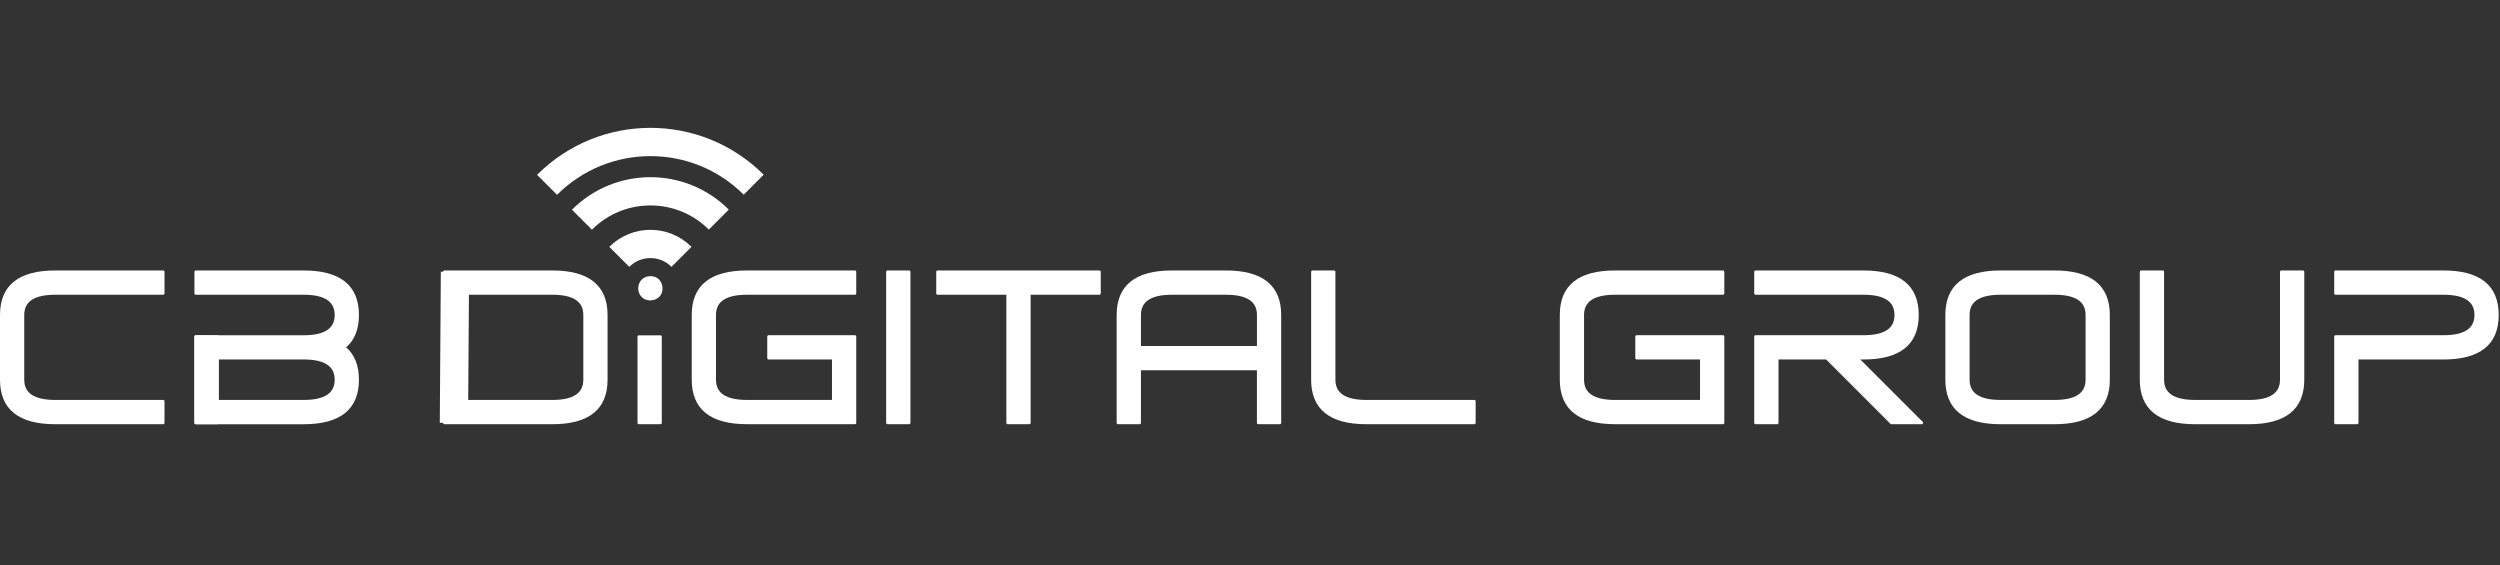 <?xml version="1.0" encoding="UTF-8" standalone="no"?>
<!DOCTYPE svg PUBLIC "-//W3C//DTD SVG 1.1//EN" "http://www.w3.org/Graphics/SVG/1.1/DTD/svg11.dtd">
<svg width="100%" height="100%" viewBox="0 0 929 210" version="1.1" xmlns="http://www.w3.org/2000/svg" xmlns:xlink="http://www.w3.org/1999/xlink" xml:space="preserve" xmlns:serif="http://www.serif.com/" style="fill-rule:evenodd;clip-rule:evenodd;stroke-linejoin:round;stroke-miterlimit:2;">
    <rect x="0" y="0" width="929" height="210" fill="#333333" stroke="none"/>
    <g transform="matrix(1,0,0,1,-35.74,-395.053)">
        <path d="M281.42,502.21C281.49,504.42 279.88,506.18 277.3,506.18C275.02,506.18 273.4,504.42 273.4,502.21C273.4,499.93 275.09,498.16 277.44,498.16C279.88,498.16 281.42,499.93 281.42,502.21Z" style="fill:white;fill-rule:nonzero;stroke:white;stroke-width:1px;"/>
        <path d="M56.28,496.06L96.37,496.06L96.37,504.08L56.28,504.08C48.26,504.08 44.25,506.75 44.25,512.1L44.25,536.15C44.25,541.5 48.26,544.17 56.28,544.17L96.37,544.17L96.37,552.19L56.28,552.19C42.92,552.19 36.24,546.84 36.24,536.15L36.24,512.1C36.23,501.41 42.91,496.06 56.28,496.06Z" style="fill:white;fill-rule:nonzero;stroke:white;stroke-width:1px;"/>
        <path d="M148.58,504.08L108.49,504.08L108.49,496.06L148.58,496.06C161.94,496.06 168.62,501.41 168.62,512.1C168.62,517.45 166.95,521.45 163.61,524.13C166.95,526.8 168.62,530.81 168.62,536.16C168.62,546.85 161.94,552.2 148.58,552.2L108.49,552.2L108.49,520.13L148.58,520.13C156.6,520.13 160.61,517.46 160.61,512.11C160.6,506.75 156.6,504.08 148.58,504.08ZM148.58,528.13L116.51,528.13L116.51,544.17L148.58,544.17C156.6,544.17 160.61,541.5 160.61,536.15C160.6,530.81 156.6,528.13 148.58,528.13Z" style="fill:white;fill-rule:nonzero;stroke:white;stroke-width:1px;"/>
        <path d="M240.97,552.19L200.88,552.19L200.88,544.17L240.97,544.17C248.99,544.17 253,541.5 253,536.15L253,512.1C253,506.75 248.99,504.08 240.97,504.08L200.88,504.08L200.88,496.06L240.97,496.06C254.33,496.06 261.01,501.41 261.01,512.1L261.01,536.15C261.02,546.84 254.34,552.19 240.97,552.19Z" style="fill:white;fill-rule:nonzero;stroke:white;stroke-width:1px;"/>
        <rect x="273.14" y="520.16" width="8.02" height="32.02" style="fill:white;fill-rule:nonzero;stroke:white;stroke-width:1px;"/>
        <path d="M313.33,496.06L353.42,496.06L353.42,504.08L313.33,504.08C305.31,504.08 301.3,506.75 301.3,512.1L301.3,536.15C301.3,541.5 305.31,544.17 313.33,544.17L345.4,544.17L345.4,528.13L321.35,528.13L321.35,520.11L353.42,520.11L353.42,552.18L313.33,552.18C299.97,552.18 293.29,546.83 293.29,536.14L293.29,512.1C293.28,501.41 299.96,496.06 313.33,496.06Z" style="fill:white;fill-rule:nonzero;stroke:white;stroke-width:1px;"/>
        <rect x="365.54" y="496.06" width="8.02" height="56.12" style="fill:white;fill-rule:nonzero;stroke:white;stroke-width:1px;"/>
        <path d="M410.21,504.08L384.15,504.08L384.15,496.06L444.28,496.06L444.28,504.08L418.22,504.08L418.22,552.19L410.2,552.19L410.2,504.08L410.21,504.08Z" style="fill:white;fill-rule:nonzero;stroke:white;stroke-width:1px;"/>
        <path d="M491.29,496.06C504.65,496.06 511.33,501.41 511.33,512.1L511.33,552.19L503.31,552.19L503.31,532.15L459.21,532.15L459.21,552.19L451.19,552.19L451.19,512.1C451.19,501.41 457.87,496.06 471.23,496.06L491.29,496.06ZM503.32,512.1C503.32,506.75 499.31,504.08 491.29,504.08L471.25,504.08C463.23,504.08 459.22,506.75 459.22,512.1L459.22,524.13L503.32,524.13L503.32,512.1Z" style="fill:white;fill-rule:nonzero;stroke:white;stroke-width:1px;"/>
        <path d="M543.5,544.17L583.59,544.17L583.59,552.19L543.5,552.19C530.14,552.19 523.46,546.84 523.46,536.15L523.46,496.06L531.48,496.06L531.48,536.15C531.47,541.5 535.48,544.17 543.5,544.17Z" style="fill:white;fill-rule:nonzero;stroke:white;stroke-width:1px;"/>
        <path d="M635.9,496.06L675.99,496.06L675.99,504.08L635.9,504.08C627.88,504.08 623.87,506.75 623.87,512.1L623.87,536.15C623.87,541.5 627.88,544.17 635.9,544.17L667.97,544.17L667.97,528.13L643.92,528.13L643.92,520.11L675.99,520.11L675.99,552.18L635.9,552.18C622.54,552.18 615.86,546.83 615.86,536.14L615.86,512.1C615.85,501.41 622.53,496.06 635.9,496.06Z" style="fill:white;fill-rule:nonzero;stroke:white;stroke-width:1px;"/>
        <path d="M728.2,504.08L688.11,504.08L688.11,496.06L728.2,496.06C741.56,496.06 748.24,501.41 748.24,512.1C748.24,522.79 741.56,528.14 728.2,528.14L725.83,528.14L749.88,552.19L738.58,552.19L714.53,528.14L696.13,528.14L696.13,552.19L688.11,552.19L688.11,520.12L728.2,520.12C736.22,520.12 740.23,517.45 740.23,512.1C740.22,506.75 736.21,504.08 728.2,504.08Z" style="fill:white;fill-rule:nonzero;stroke:white;stroke-width:1px;"/>
        <path d="M779.17,496.06L799.21,496.06C812.57,496.06 819.25,501.41 819.25,512.1L819.25,536.15C819.25,546.84 812.57,552.19 799.21,552.19L779.17,552.19C765.81,552.19 759.13,546.84 759.13,536.15L759.13,512.1C759.12,501.41 765.8,496.06 779.17,496.06ZM799.21,504.08L779.17,504.08C771.15,504.08 767.14,506.75 767.14,512.1L767.14,536.15C767.14,541.5 771.15,544.17 779.17,544.17L799.21,544.17C807.23,544.17 811.24,541.5 811.24,536.15L811.24,512.1C811.24,506.75 807.23,504.08 799.21,504.08Z" style="fill:white;fill-rule:nonzero;stroke:white;stroke-width:1px;"/>
        <path d="M883.49,536.15L883.49,496.06L891.51,496.06L891.51,536.15C891.51,546.84 884.83,552.19 871.47,552.19L851.43,552.19C838.07,552.19 831.39,546.84 831.39,536.15L831.39,496.06L839.41,496.06L839.41,536.15C839.41,541.5 843.42,544.17 851.44,544.17L871.48,544.17C879.48,544.17 883.49,541.5 883.49,536.15Z" style="fill:white;fill-rule:nonzero;stroke:white;stroke-width:1px;"/>
        <path d="M943.72,504.08L903.63,504.08L903.63,496.06L943.72,496.06C957.08,496.06 963.76,501.41 963.76,512.1C963.76,522.79 957.08,528.14 943.72,528.14L911.65,528.14L911.65,552.19L903.63,552.19L903.63,520.12L943.72,520.12C951.74,520.12 955.75,517.45 955.75,512.1C955.75,506.75 951.74,504.08 943.72,504.08Z" style="fill:white;fill-rule:nonzero;stroke:white;stroke-width:1px;"/>
        <path d="M204.8,496.06L204.42,552.19" style="fill:none;fill-rule:nonzero;stroke:white;stroke-width:10.5px;stroke-linejoin:miter;stroke-miterlimit:10;"/>
        <path d="M108.49,520.13L116.51,520.16L116.51,552.18L108.49,552.18L108.49,520.13Z" style="fill:white;fill-rule:nonzero;stroke:white;stroke-width:1px;"/>
        <path d="M265.87,490.5C272.25,484.11 282.6,484.11 288.98,490.49" style="fill:none;fill-rule:nonzero;stroke:white;stroke-width:10.5px;stroke-linejoin:miter;stroke-miterlimit:10;"/>
        <path d="M251.99,476.69C266.03,462.64 288.8,462.62 302.85,476.66" style="fill:none;fill-rule:nonzero;stroke:white;stroke-width:10.5px;stroke-linejoin:miter;stroke-miterlimit:10;"/>
        <path d="M239.03,463.74C260.22,442.53 294.6,442.5 315.81,463.69" style="fill:none;fill-rule:nonzero;stroke:white;stroke-width:10.5px;stroke-linejoin:miter;stroke-miterlimit:10;"/>
    </g>
</svg>
